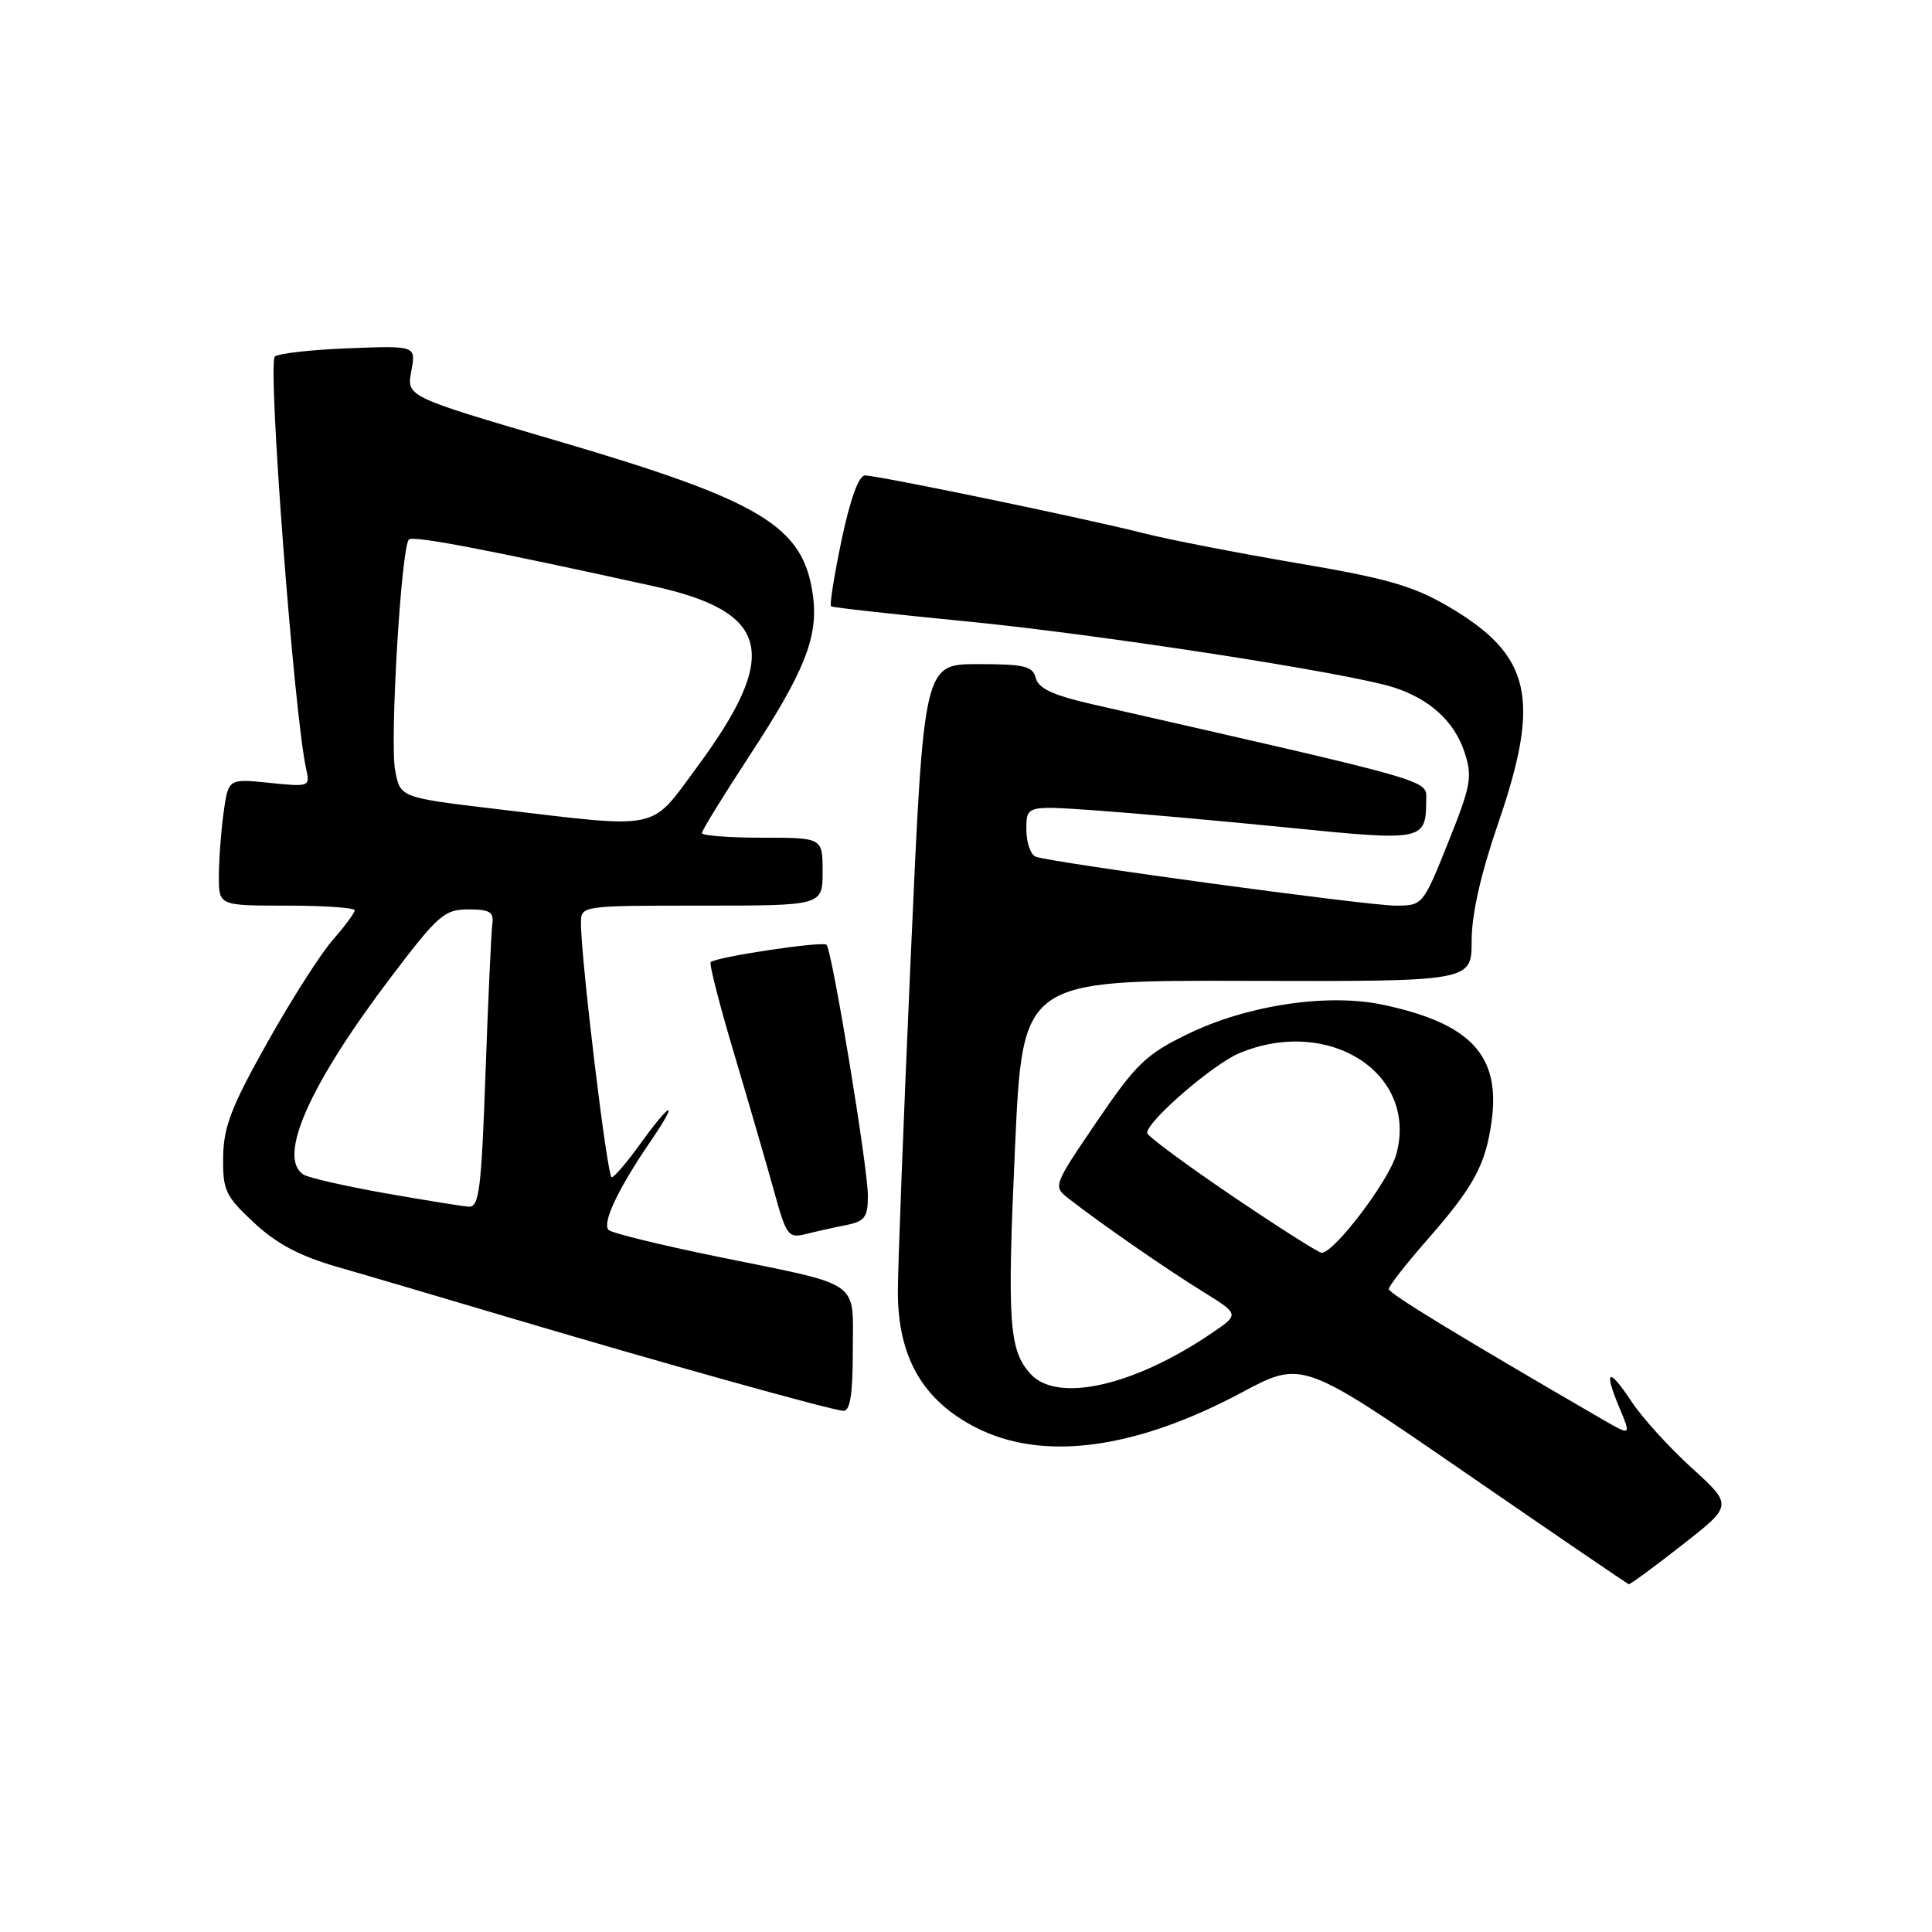 <?xml version="1.0" encoding="UTF-8" standalone="no"?>
<!DOCTYPE svg PUBLIC "-//W3C//DTD SVG 1.1//EN" "http://www.w3.org/Graphics/SVG/1.1/DTD/svg11.dtd" >
<svg xmlns="http://www.w3.org/2000/svg" xmlns:xlink="http://www.w3.org/1999/xlink" version="1.1" viewBox="0 0 256 256">
 <g >
 <path fill="currentColor"
d=" M 222.88 204.73 C 229.61 199.47 229.61 199.47 224.19 194.53 C 221.20 191.82 217.62 187.88 216.23 185.78 C 213.14 181.11 212.44 181.41 214.56 186.49 C 216.15 190.28 216.15 190.28 212.32 188.07 C 193.20 176.98 184.04 171.39 184.02 170.81 C 184.01 170.43 186.29 167.50 189.09 164.31 C 195.29 157.24 196.85 154.37 197.65 148.54 C 198.84 139.84 194.87 135.60 183.23 133.13 C 175.91 131.58 165.20 133.19 157.33 137.04 C 151.84 139.71 150.51 141.00 145.33 148.62 C 139.52 157.18 139.51 157.19 141.63 158.84 C 145.69 162.02 154.53 168.15 159.37 171.14 C 164.24 174.15 164.24 174.15 160.57 176.64 C 150.24 183.67 140.07 185.95 136.54 182.04 C 133.69 178.90 133.44 175.23 134.50 151.93 C 135.50 129.88 135.50 129.88 165.25 129.97 C 195.00 130.05 195.00 130.05 195.00 124.68 C 195.00 121.15 196.20 115.83 198.50 109.14 C 204.23 92.50 202.91 86.79 191.87 80.34 C 187.23 77.63 183.68 76.61 171.83 74.61 C 163.91 73.26 154.75 71.48 151.47 70.64 C 143.99 68.73 116.36 63.00 114.61 63.00 C 113.79 63.00 112.66 66.12 111.52 71.53 C 110.54 76.23 109.90 80.19 110.12 80.34 C 110.33 80.50 118.38 81.39 128.00 82.33 C 145.52 84.04 178.69 89.16 184.69 91.09 C 189.45 92.62 192.71 95.60 194.05 99.65 C 195.13 102.93 194.93 104.04 191.89 111.63 C 188.54 119.97 188.52 120.00 184.90 120.00 C 181.17 120.00 139.50 114.33 137.25 113.52 C 136.56 113.27 136.00 111.64 136.00 109.90 C 136.00 106.74 136.00 106.74 145.25 107.39 C 150.34 107.75 161.85 108.78 170.84 109.68 C 188.66 111.47 188.95 111.41 188.98 105.99 C 189.00 103.30 190.57 103.75 144.62 93.29 C 139.56 92.13 137.61 91.23 137.25 89.86 C 136.84 88.26 135.75 88.00 129.59 88.00 C 122.40 88.00 122.40 88.00 120.68 126.75 C 119.73 148.06 118.96 168.11 118.97 171.30 C 119.01 179.89 122.31 185.58 129.32 189.16 C 138.16 193.68 150.38 192.07 164.52 184.52 C 172.53 180.24 172.53 180.24 194.02 195.04 C 205.83 203.18 215.65 209.87 215.82 209.92 C 216.00 209.96 219.18 207.63 222.88 204.73 Z  M 113.00 178.98 C 113.00 169.46 114.46 170.47 95.00 166.50 C 87.58 164.98 81.12 163.40 80.66 162.99 C 79.72 162.13 81.88 157.55 86.19 151.25 C 90.07 145.58 89.00 145.79 84.89 151.50 C 83.12 153.97 81.38 156.00 81.05 156.00 C 80.46 156.00 76.95 126.86 76.98 122.25 C 77.00 120.01 77.08 120.00 93.00 120.00 C 109.00 120.00 109.00 120.00 109.00 115.50 C 109.00 111.00 109.00 111.00 101.00 111.00 C 96.60 111.00 93.00 110.72 93.00 110.39 C 93.00 110.05 95.87 105.40 99.37 100.05 C 106.63 88.96 108.45 84.38 107.72 78.93 C 106.48 69.70 101.00 66.39 73.68 58.37 C 53.86 52.55 53.86 52.55 54.50 49.17 C 55.13 45.80 55.13 45.80 46.15 46.15 C 41.21 46.34 36.83 46.84 36.42 47.25 C 35.43 48.24 38.97 94.76 40.57 101.90 C 41.10 104.24 41.00 104.28 35.68 103.73 C 30.25 103.17 30.25 103.17 29.62 107.72 C 29.28 110.23 29.00 114.02 29.00 116.14 C 29.00 120.00 29.00 120.00 38.00 120.00 C 42.95 120.00 47.00 120.28 47.00 120.62 C 47.00 120.96 45.70 122.72 44.10 124.54 C 42.51 126.35 38.60 132.47 35.42 138.14 C 30.67 146.60 29.62 149.31 29.57 153.29 C 29.51 157.73 29.85 158.47 33.65 162.01 C 36.63 164.80 39.71 166.43 44.65 167.86 C 48.42 168.94 58.70 171.97 67.50 174.59 C 87.80 180.62 110.13 186.85 111.75 186.94 C 112.65 186.98 113.00 184.76 113.00 178.98 Z  M 112.12 162.33 C 114.59 161.83 115.00 161.29 115.00 158.45 C 115.00 154.70 110.26 125.93 109.52 125.19 C 109.01 124.67 94.87 126.80 94.17 127.49 C 93.95 127.71 95.36 133.21 97.30 139.70 C 99.23 146.19 101.60 154.34 102.56 157.82 C 104.19 163.74 104.46 164.10 106.77 163.52 C 108.12 163.18 110.53 162.64 112.12 162.33 Z  M 163.20 158.42 C 157.04 154.24 152.00 150.51 152.00 150.12 C 152.00 148.56 160.74 141.00 164.22 139.55 C 176.08 134.61 187.91 142.20 185.03 152.90 C 184.09 156.38 176.82 166.00 175.12 166.00 C 174.72 166.00 169.36 162.59 163.20 158.42 Z  M 50.99 158.10 C 45.76 157.17 40.92 156.07 40.24 155.65 C 36.67 153.44 40.98 143.73 51.89 129.36 C 58.06 121.23 58.90 120.50 62.06 120.50 C 64.92 120.50 65.46 120.84 65.23 122.50 C 65.09 123.60 64.68 132.49 64.33 142.25 C 63.78 157.66 63.49 159.99 62.10 159.89 C 61.22 159.83 56.22 159.02 50.99 158.10 Z  M 65.77 107.20 C 53.03 105.68 53.03 105.68 52.36 102.09 C 51.63 98.23 53.16 72.50 54.18 71.49 C 54.73 70.94 64.51 72.81 86.50 77.65 C 102.11 81.08 103.45 86.65 92.31 101.71 C 86.06 110.17 87.78 109.81 65.77 107.20 Z "/>
</g>
</svg>